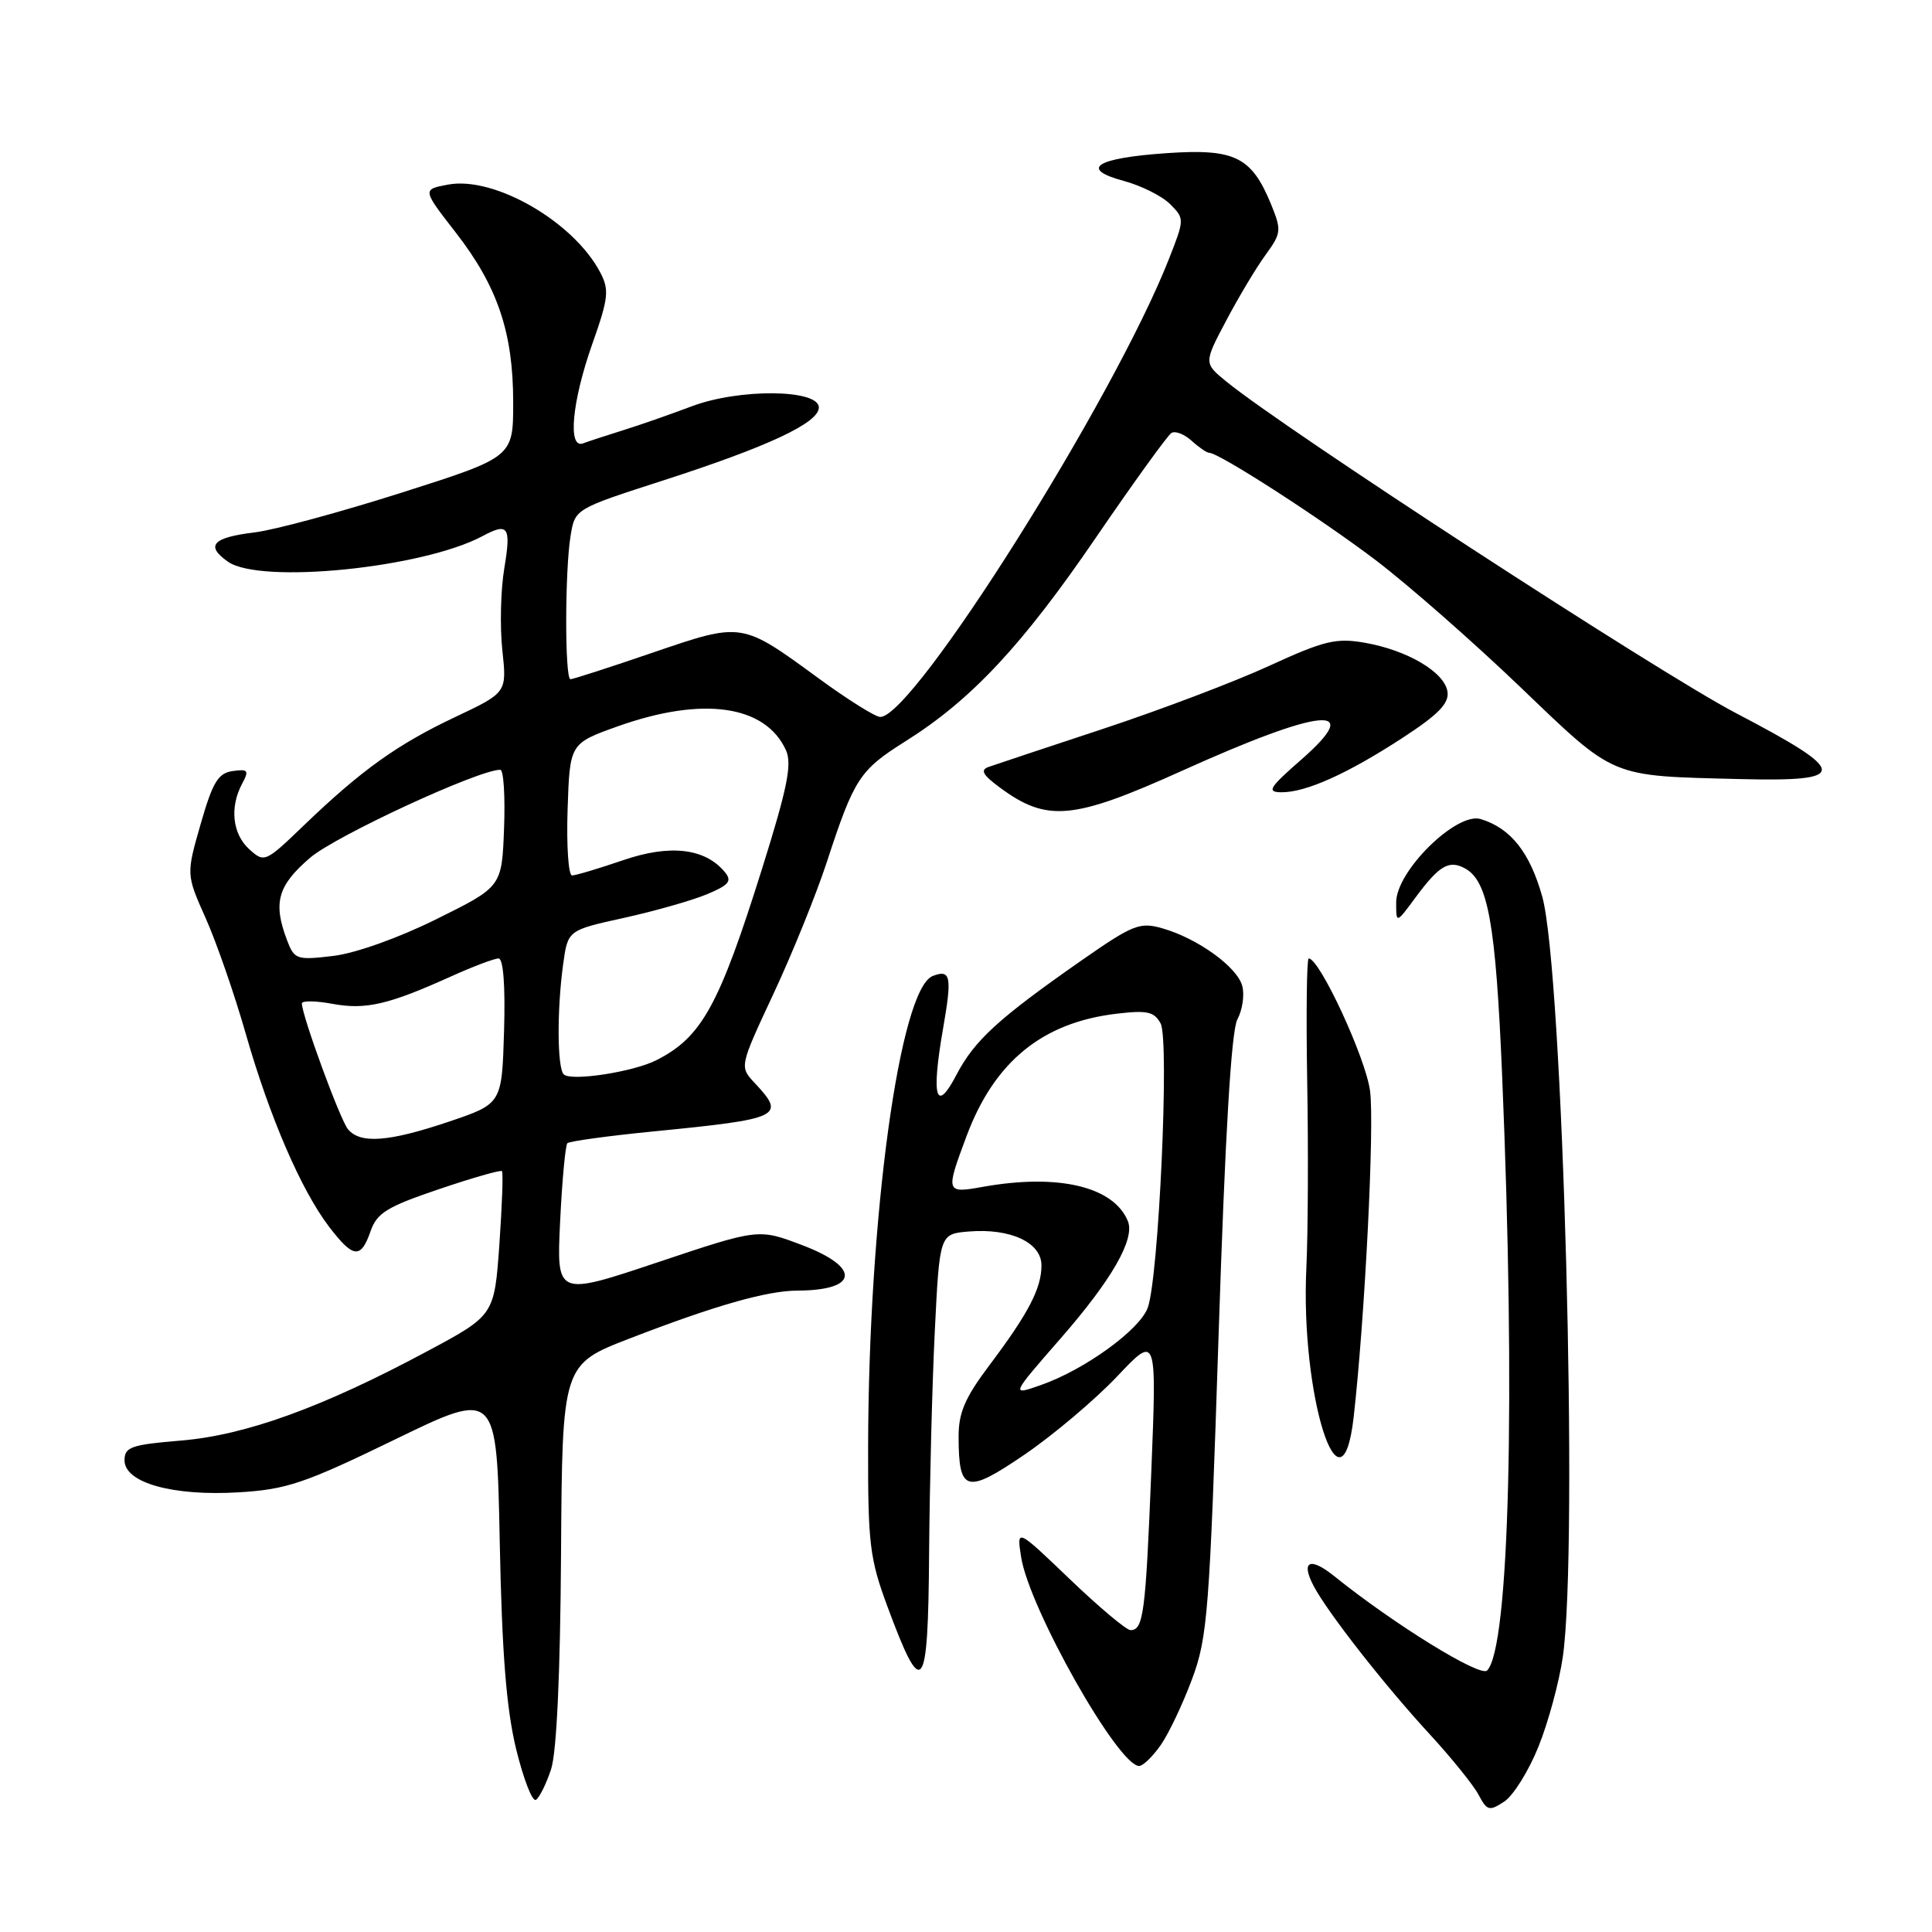 <?xml version="1.0" encoding="UTF-8" standalone="no"?>
<!DOCTYPE svg PUBLIC "-//W3C//DTD SVG 1.1//EN" "http://www.w3.org/Graphics/SVG/1.1/DTD/svg11.dtd" >
<svg xmlns="http://www.w3.org/2000/svg" xmlns:xlink="http://www.w3.org/1999/xlink" version="1.1" viewBox="0 0 256 256">
 <g >
 <path fill="currentColor"
d=" M 203.85 231.45 C 205.15 228.24 206.60 222.88 207.08 219.55 C 209.17 205.14 207.10 128.67 204.36 118.82 C 202.72 112.95 200.18 109.74 196.20 108.53 C 192.99 107.56 185.00 115.43 185.00 119.56 C 185.00 122.39 185.00 122.39 187.50 119.01 C 190.67 114.70 191.98 113.92 194.09 115.05 C 197.18 116.70 198.19 122.29 199.04 142.50 C 200.84 185.17 200.00 218.40 197.05 221.35 C 196.13 222.27 184.71 215.22 176.77 208.83 C 173.56 206.25 172.33 206.86 174.07 210.16 C 175.92 213.67 183.49 223.34 189.44 229.79 C 192.33 232.93 195.25 236.55 195.92 237.82 C 197.04 239.94 197.34 240.02 199.32 238.72 C 200.52 237.93 202.56 234.66 203.85 231.45 Z  M 73.02 234.44 C 73.76 232.18 74.24 221.83 74.34 205.85 C 74.50 180.80 74.50 180.80 83.50 177.33 C 94.79 172.97 101.61 171.03 105.67 171.01 C 113.79 170.98 114.08 167.93 106.25 164.97 C 100.50 162.79 100.50 162.79 87.12 167.27 C 73.74 171.75 73.74 171.75 74.22 161.86 C 74.48 156.42 74.92 151.75 75.18 151.48 C 75.45 151.22 80.58 150.51 86.58 149.92 C 103.53 148.25 104.17 147.94 99.99 143.49 C 97.98 141.34 97.98 141.34 102.49 131.68 C 104.98 126.36 108.15 118.52 109.55 114.25 C 113.19 103.13 113.89 102.05 120.00 98.21 C 128.72 92.73 135.48 85.49 145.23 71.21 C 150.22 63.91 154.72 57.68 155.22 57.37 C 155.72 57.06 156.92 57.52 157.89 58.40 C 158.86 59.28 159.91 60.00 160.23 60.00 C 161.52 60.00 175.04 68.72 182.32 74.25 C 186.62 77.52 195.22 85.07 201.44 91.03 C 214.15 103.21 213.16 102.79 230.50 103.23 C 245.15 103.59 245.08 102.37 230.00 94.48 C 219.78 89.13 170.26 56.91 162.50 50.56 C 159.50 48.11 159.50 48.11 162.50 42.44 C 164.15 39.32 166.49 35.41 167.71 33.75 C 169.78 30.91 169.82 30.51 168.44 27.11 C 165.84 20.77 163.64 19.68 154.64 20.29 C 145.17 20.94 142.95 22.37 148.93 23.98 C 151.22 24.60 153.98 25.98 155.04 27.04 C 156.96 28.96 156.96 29.04 154.92 34.24 C 147.64 52.82 121.07 95.00 116.64 95.00 C 115.99 95.00 112.32 92.70 108.48 89.89 C 98.22 82.39 98.39 82.41 86.48 86.48 C 80.82 88.42 75.92 90.00 75.59 90.00 C 74.83 90.00 74.84 75.60 75.61 70.97 C 76.19 67.43 76.20 67.43 87.85 63.67 C 101.80 59.17 108.50 56.03 108.50 54.00 C 108.50 51.56 97.93 51.46 91.65 53.84 C 88.82 54.91 84.70 56.35 82.50 57.03 C 80.30 57.72 77.94 58.49 77.25 58.75 C 75.20 59.51 75.79 53.21 78.47 45.61 C 80.63 39.51 80.75 38.42 79.54 36.11 C 76.03 29.39 65.50 23.31 59.37 24.46 C 55.95 25.10 55.95 25.10 60.38 30.80 C 65.93 37.94 68.00 44.05 68.00 53.32 C 68.00 60.57 68.00 60.57 53.25 65.27 C 45.14 67.85 36.37 70.23 33.77 70.54 C 28.16 71.22 27.17 72.30 30.21 74.43 C 34.50 77.44 56.03 75.27 63.95 71.03 C 67.34 69.21 67.74 69.78 66.83 75.25 C 66.34 78.14 66.23 83.04 66.56 86.14 C 67.17 91.77 67.17 91.77 60.34 95.00 C 52.65 98.63 47.89 102.04 40.28 109.35 C 35.16 114.28 35.03 114.34 33.03 112.53 C 30.80 110.51 30.41 106.97 32.08 103.85 C 33.03 102.08 32.88 101.88 30.83 102.17 C 28.90 102.44 28.18 103.64 26.59 109.18 C 24.67 115.87 24.67 115.87 27.26 121.68 C 28.69 124.88 31.07 131.75 32.55 136.93 C 35.72 148.01 39.89 157.67 43.59 162.53 C 46.80 166.74 47.81 166.86 49.10 163.15 C 49.94 160.72 51.29 159.90 58.14 157.58 C 62.56 156.08 66.33 155.00 66.51 155.18 C 66.69 155.36 66.53 159.73 66.17 164.90 C 65.50 174.29 65.50 174.29 56.57 179.07 C 42.75 186.48 32.56 190.17 24.00 190.88 C 17.38 191.43 16.50 191.73 16.50 193.50 C 16.50 196.48 22.90 198.27 31.65 197.74 C 37.98 197.36 40.36 196.56 52.31 190.75 C 65.82 184.19 65.82 184.19 66.22 204.35 C 66.51 219.10 67.10 226.44 68.39 231.76 C 69.37 235.75 70.54 238.78 71.01 238.49 C 71.47 238.21 72.38 236.38 73.02 234.44 Z  M 153.79 231.25 C 154.85 229.74 156.72 225.80 157.95 222.50 C 160.02 216.94 160.27 213.61 161.47 176.91 C 162.34 150.24 163.15 136.58 163.96 135.07 C 164.63 133.83 164.92 131.84 164.61 130.66 C 163.96 128.14 158.71 124.35 154.03 123.01 C 151.02 122.15 150.14 122.50 143.28 127.28 C 132.30 134.95 129.12 137.85 126.74 142.41 C 124.02 147.63 123.37 145.42 124.96 136.30 C 126.17 129.37 125.98 128.41 123.60 129.32 C 119.23 131.00 115.09 161.10 115.03 191.69 C 115.00 204.56 115.24 206.54 117.60 212.90 C 122.24 225.42 122.98 224.47 123.11 205.87 C 123.18 196.87 123.51 183.65 123.86 176.50 C 124.50 163.50 124.50 163.50 128.38 163.18 C 133.90 162.73 138.00 164.64 138.00 167.67 C 138.00 170.71 136.28 174.02 131.08 180.93 C 127.85 185.23 127.00 187.21 127.02 190.43 C 127.04 197.75 128.04 198.01 135.82 192.70 C 139.63 190.09 145.12 185.45 148.02 182.39 C 153.28 176.82 153.28 176.82 152.55 195.06 C 151.80 213.77 151.51 216.00 149.80 216.00 C 149.25 216.00 145.63 212.96 141.76 209.25 C 134.71 202.50 134.71 202.50 135.30 206.30 C 136.35 213.08 148.16 234.00 150.94 234.00 C 151.45 234.00 152.73 232.76 153.79 231.25 Z  M 179.37 187.75 C 180.86 174.57 182.14 149.14 181.54 144.56 C 180.97 140.19 174.86 127.00 173.41 127.00 C 173.15 127.00 173.06 134.31 173.21 143.25 C 173.37 152.19 173.32 163.32 173.10 168.00 C 172.29 184.91 177.74 202.06 179.37 187.75 Z  M 156.61 102.14 C 175.20 93.75 180.93 93.21 172.43 100.65 C 168.16 104.38 167.81 104.96 169.78 104.98 C 173.02 105.01 178.50 102.55 185.80 97.80 C 190.59 94.68 192.03 93.21 191.80 91.65 C 191.42 89.07 186.50 86.16 180.85 85.17 C 177.04 84.50 175.47 84.88 168.15 88.24 C 163.56 90.35 153.66 94.10 146.15 96.58 C 138.64 99.06 131.82 101.33 131.00 101.62 C 129.86 102.02 130.21 102.67 132.44 104.32 C 138.72 108.97 142.13 108.67 156.61 102.14 Z  M 46.11 149.63 C 45.06 148.37 40.00 134.55 40.00 132.96 C 40.00 132.58 41.84 132.60 44.08 133.02 C 48.48 133.82 51.46 133.13 59.77 129.38 C 62.67 128.07 65.50 127.00 66.06 127.00 C 66.69 127.00 66.97 130.60 66.79 136.63 C 66.50 146.25 66.50 146.25 59.50 148.62 C 51.52 151.31 47.74 151.60 46.11 149.63 Z  M 74.70 142.36 C 73.83 141.50 73.79 133.80 74.62 127.77 C 75.24 123.26 75.24 123.26 82.65 121.63 C 86.73 120.73 91.69 119.32 93.66 118.50 C 96.62 117.26 97.03 116.75 96.04 115.55 C 93.41 112.38 88.76 111.85 82.54 113.99 C 79.32 115.09 76.29 116.00 75.80 116.00 C 75.32 116.00 75.05 112.06 75.21 107.26 C 75.50 98.51 75.50 98.51 81.89 96.23 C 93.12 92.24 101.41 93.42 104.14 99.40 C 104.97 101.24 104.35 104.35 100.98 115.10 C 95.28 133.26 93.00 137.41 87.00 140.47 C 83.92 142.04 75.65 143.31 74.70 142.36 Z  M 38.03 124.57 C 36.15 119.62 36.79 117.34 41.10 113.65 C 44.49 110.75 63.44 101.98 66.29 102.00 C 66.73 102.00 66.95 105.49 66.79 109.75 C 66.50 117.50 66.50 117.50 57.85 121.78 C 52.80 124.29 47.09 126.32 44.13 126.67 C 39.30 127.24 39.00 127.14 38.03 124.57 Z  M 140.58 177.30 C 147.34 169.55 150.41 164.18 149.45 161.81 C 147.58 157.22 140.22 155.48 130.25 157.26 C 125.30 158.15 125.27 158.04 128.08 150.52 C 131.77 140.66 138.12 135.48 147.97 134.32 C 152.02 133.84 152.95 134.05 153.79 135.62 C 154.98 137.85 153.53 169.47 152.07 173.32 C 150.95 176.26 143.73 181.48 137.97 183.51 C 133.91 184.94 133.91 184.94 140.58 177.30 Z "/>
</g>
</svg>